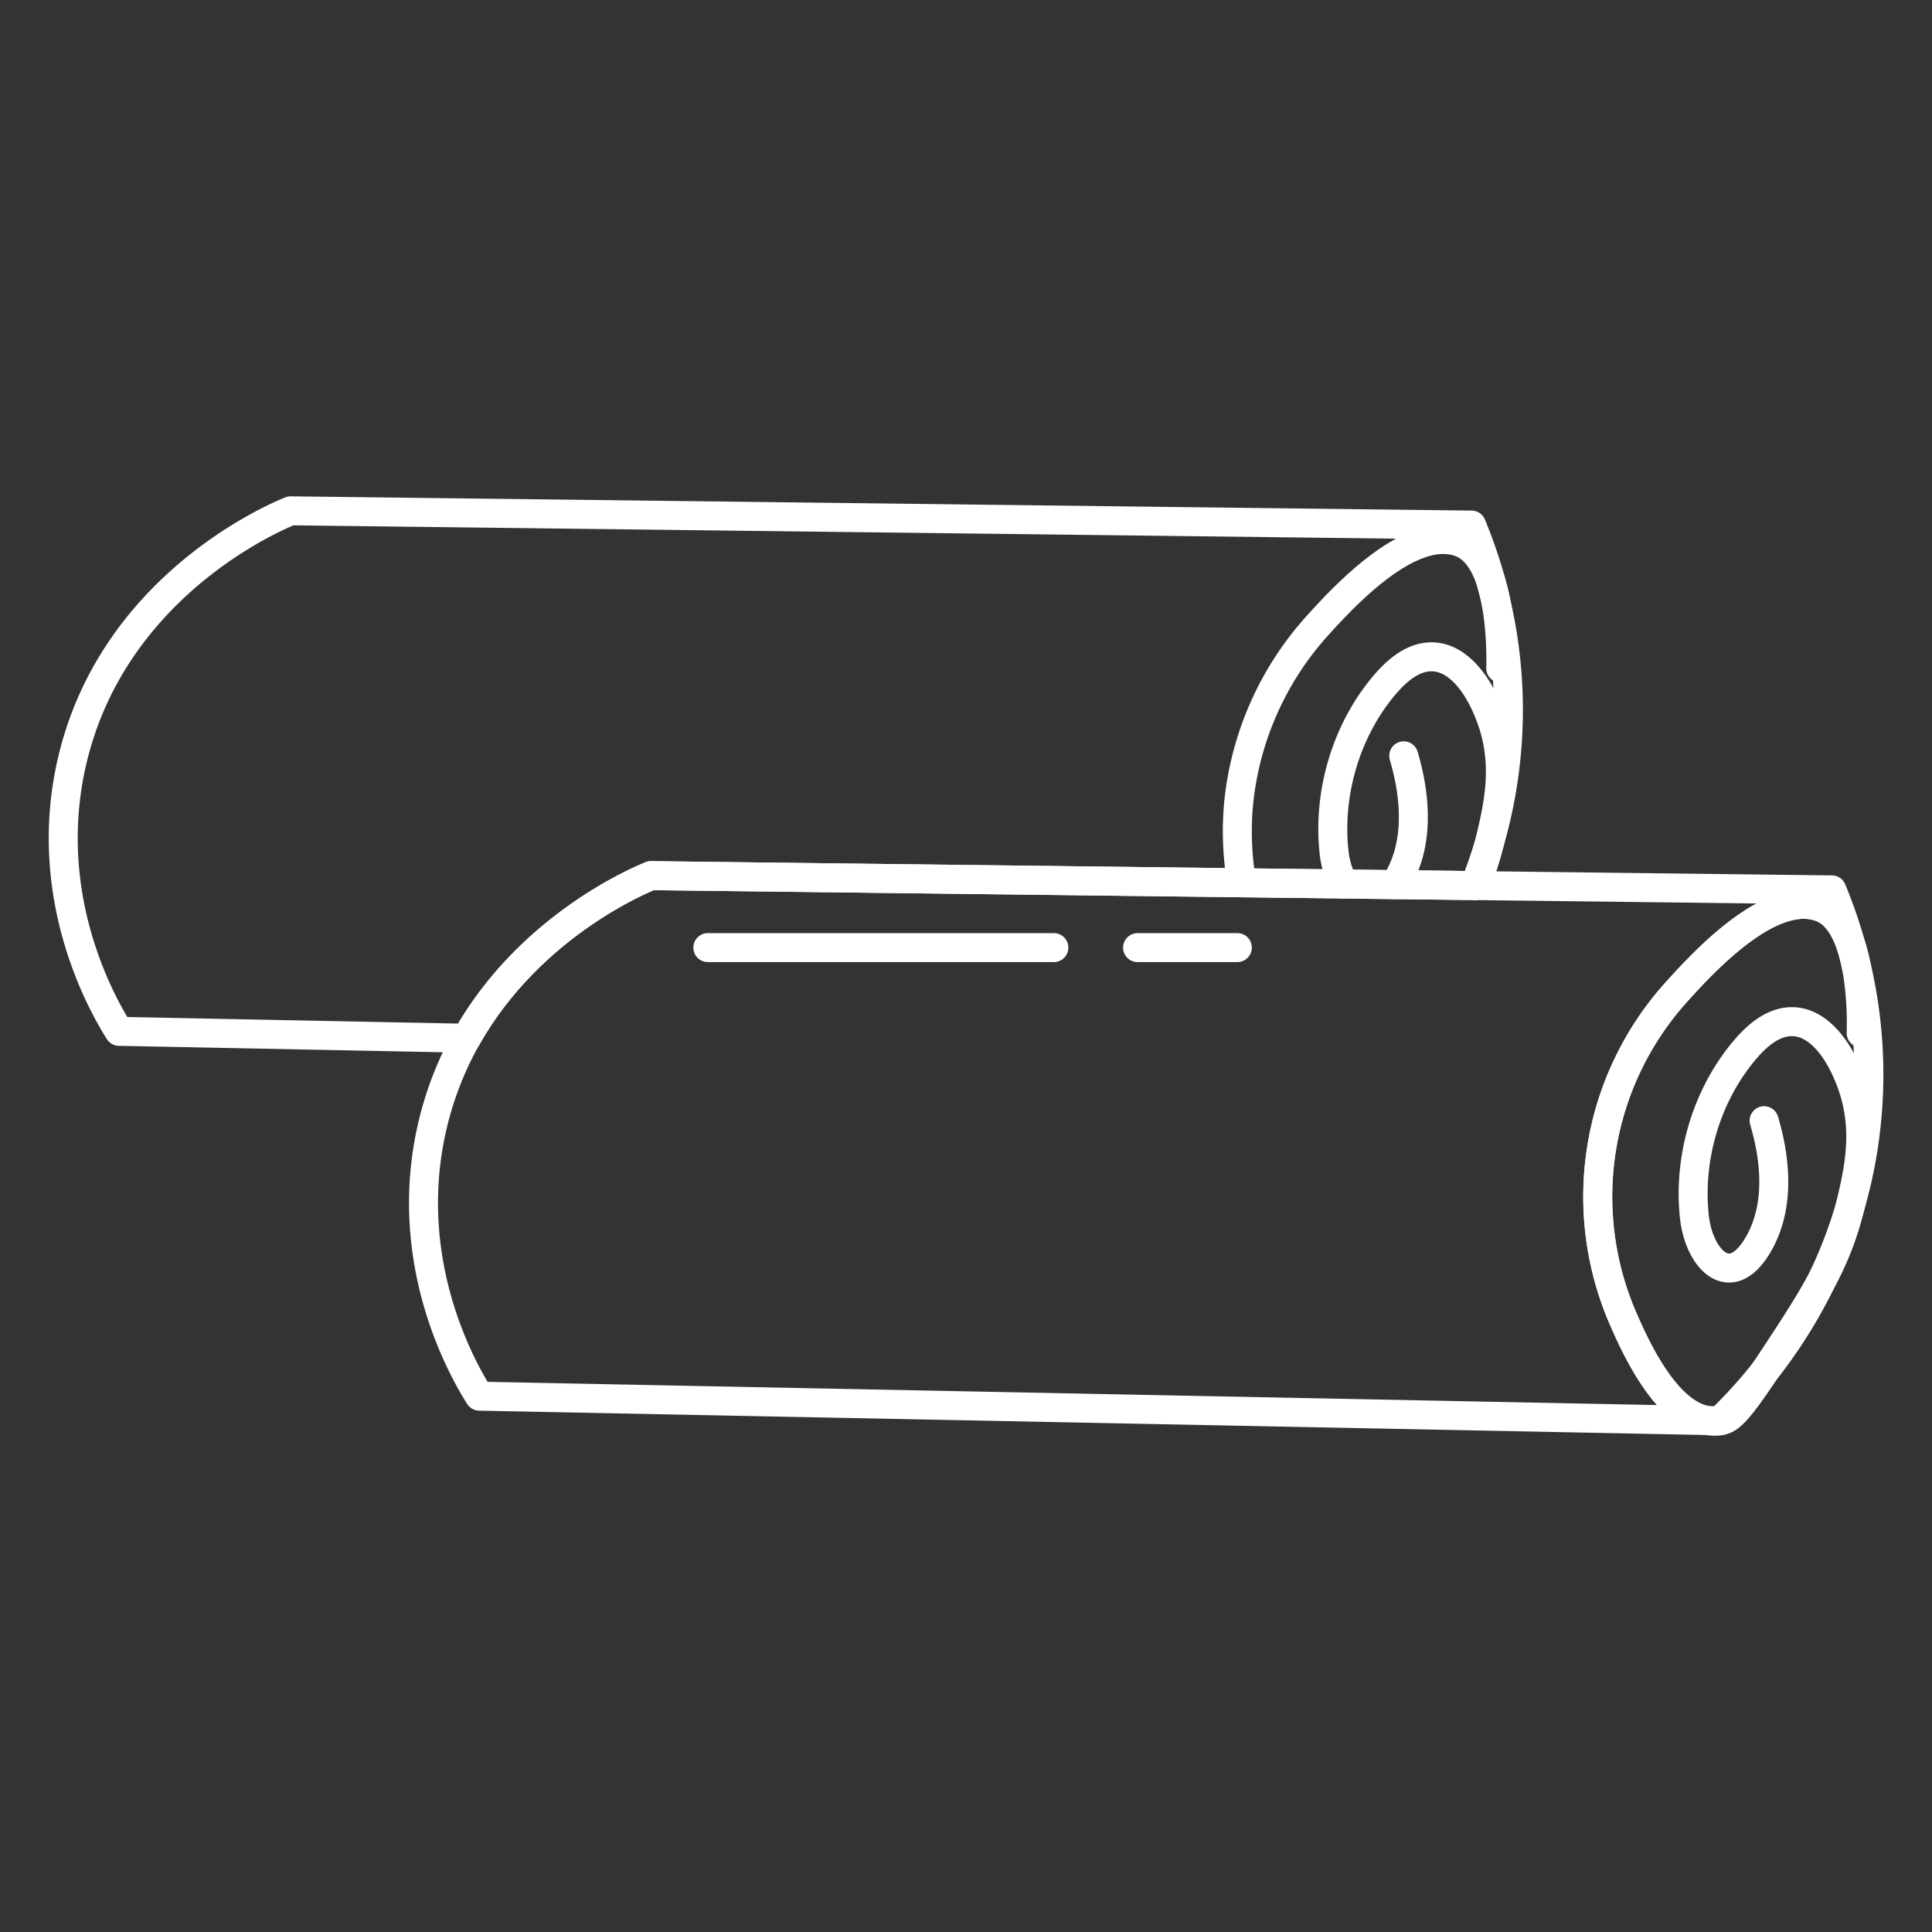<svg id="Слой_2" data-name="Слой 2" xmlns="http://www.w3.org/2000/svg" viewBox="0 0 1000 1000">
  <rect x="0" y="0" width="1000" height="1000" fill="#333333" stroke="none"/>
  <title>іконки</title>
  <g>
    <g>
      <g>
        <path d="M958.39,490.48c-3-9.48-7.78-17.55-15.3-20.6-25.49-10.32-59.82,26.34-75,43.11A158.3,158.3,0,0,0,840.38,683.2c7,16,22.28,48.53,43.12,52.07L248.11,722.65c-7.08-11.29-41-67.89-24.36-139.64a172.9,172.9,0,0,1,17.63-45.62c32.4-57.66,89-81.51,95.56-84.16l305.78,3.69,52.72.63q13.23.19,26.48.33,20.63.25,41.28.5h.52l184.43,2.22A246.8,246.8,0,0,1,958.39,490.48Z" style="fill: none;stroke: #fff;stroke-linecap: round;stroke-linejoin: round;stroke-width: 15px"/>
        <path d="M964.56,593A243.29,243.29,0,0,1,943,662.58a257.27,257.27,0,0,1-29.5,47.09s-.05.08-.08.1a247.58,247.58,0,0,1-23.23,25.63l-6.64-.13c-20.84-3.54-36.15-36-43.12-52.07A158.3,158.3,0,0,1,868.14,513c15.13-16.77,49.46-53.43,75-43.11,7.52,3.05,12.29,11.12,15.3,20.6a1.57,1.57,0,0,1,.09.32c.65,2.34,1.27,4.76,1.89,7.27a9.31,9.31,0,0,1,.27,1.25A246.36,246.36,0,0,1,964.56,593Z" style="fill: none;stroke: #fff;stroke-linecap: round;stroke-linejoin: round;stroke-width: 15px"/>
        <path d="M913.1,580.07c4.71,15.85,9.61,42.42-3.08,64.14-14.52,24.89-30.72,7.12-33-14.36-3.39-31.09,6.61-64.29,27.37-87.87,23.85-27.05,44.45-8.45,54.3,19.72,8.08,23.23,3.49,43.73-1,62.52-.06.17-.09.37-.14.54A153.47,153.47,0,0,1,943,662.58c-7.17,13.37-16.68,27.72-29.5,47.09,0,0-.05.08-.08.1-15,22.67-18.91,25.07-23.23,25.63a21.37,21.37,0,0,1-6.64-.13" style="fill: none;stroke: #fff;stroke-linecap: round;stroke-linejoin: round;stroke-width: 15px"/>
        <path d="M958.39,490.48a1.57,1.57,0,0,1,.09.32,74.45,74.45,0,0,1,1.89,7.27,9.31,9.31,0,0,1,.27,1.25c3.14,15.37,2.82,31.5,2.7,35.34" style="fill: none;stroke: #fff;stroke-linecap: round;stroke-linejoin: round;stroke-width: 15px"/>
      </g>
      <g>
        <path d="M778,404.13A245.57,245.57,0,0,1,771,436.05q-3.47,11.76-7.75,22.33-20.62-.27-41.28-.5-13.23-.15-26.48-.33l-52.72-.63-305.78-3.69c-6.54,2.65-63.16,26.5-95.56,84.16l-179.8-3.57c-7.08-11.29-41-67.89-24.36-139.64,21.11-91.09,105.1-126.55,113.19-129.78l611.21,7.38A251.77,251.77,0,0,1,772,302s0,.1,0,.15c.74,2.76,1.47,5.63,2.16,8.61a.56.56,0,0,0,0,.1A246.32,246.32,0,0,1,778,404.13Z" style="fill: none;stroke: #fff;stroke-linecap: round;stroke-linejoin: round;stroke-width: 15px"/>
        <path d="M726.57,391.21c4.69,15.86,9.59,42.44-3.09,64.17-.51.88-1,1.72-1.56,2.5" style="fill: none;stroke: #fff;stroke-linecap: round;stroke-linejoin: round;stroke-width: 15px"/>
        <path d="M763.72,458.39A151.77,151.77,0,0,0,771,436.05c0-.22.11-.46.16-.69,4.49-18.79,9.08-39.29,1-62.52-9.85-28.17-30.44-46.74-54.3-19.69-20.73,23.55-30.73,56.76-27.36,87.85a44.79,44.79,0,0,0,5,16.55" style="fill: none;stroke: #fff;stroke-linecap: round;stroke-linejoin: round;stroke-width: 15px"/>
        <path d="M642.72,456.92a156.85,156.85,0,0,1-1.55-41.68,161,161,0,0,1,40.44-91.1c15.1-16.78,49.43-53.41,74.92-43.09C764.15,284.15,769,292.34,772,302c0,0,0,.1,0,.15.86,2.79,1.57,5.68,2.16,8.61a.56.56,0,0,0,0,.1c3,15.25,2.73,31.18,2.63,35" style="fill: none;stroke: #fff;stroke-linecap: round;stroke-linejoin: round;stroke-width: 15px"/>
      </g>
    </g>
    <line x1="366.37" y1="490.48" x2="545.47" y2="490.48" style="fill: none;stroke: #fff;stroke-linecap: round;stroke-linejoin: round;stroke-width: 15px"/>
    <line x1="588.81" y1="490.48" x2="640.44" y2="490.48" style="fill: none;stroke: #fff;stroke-linecap: round;stroke-linejoin: round;stroke-width: 15px"/>
  </g>
</svg>
